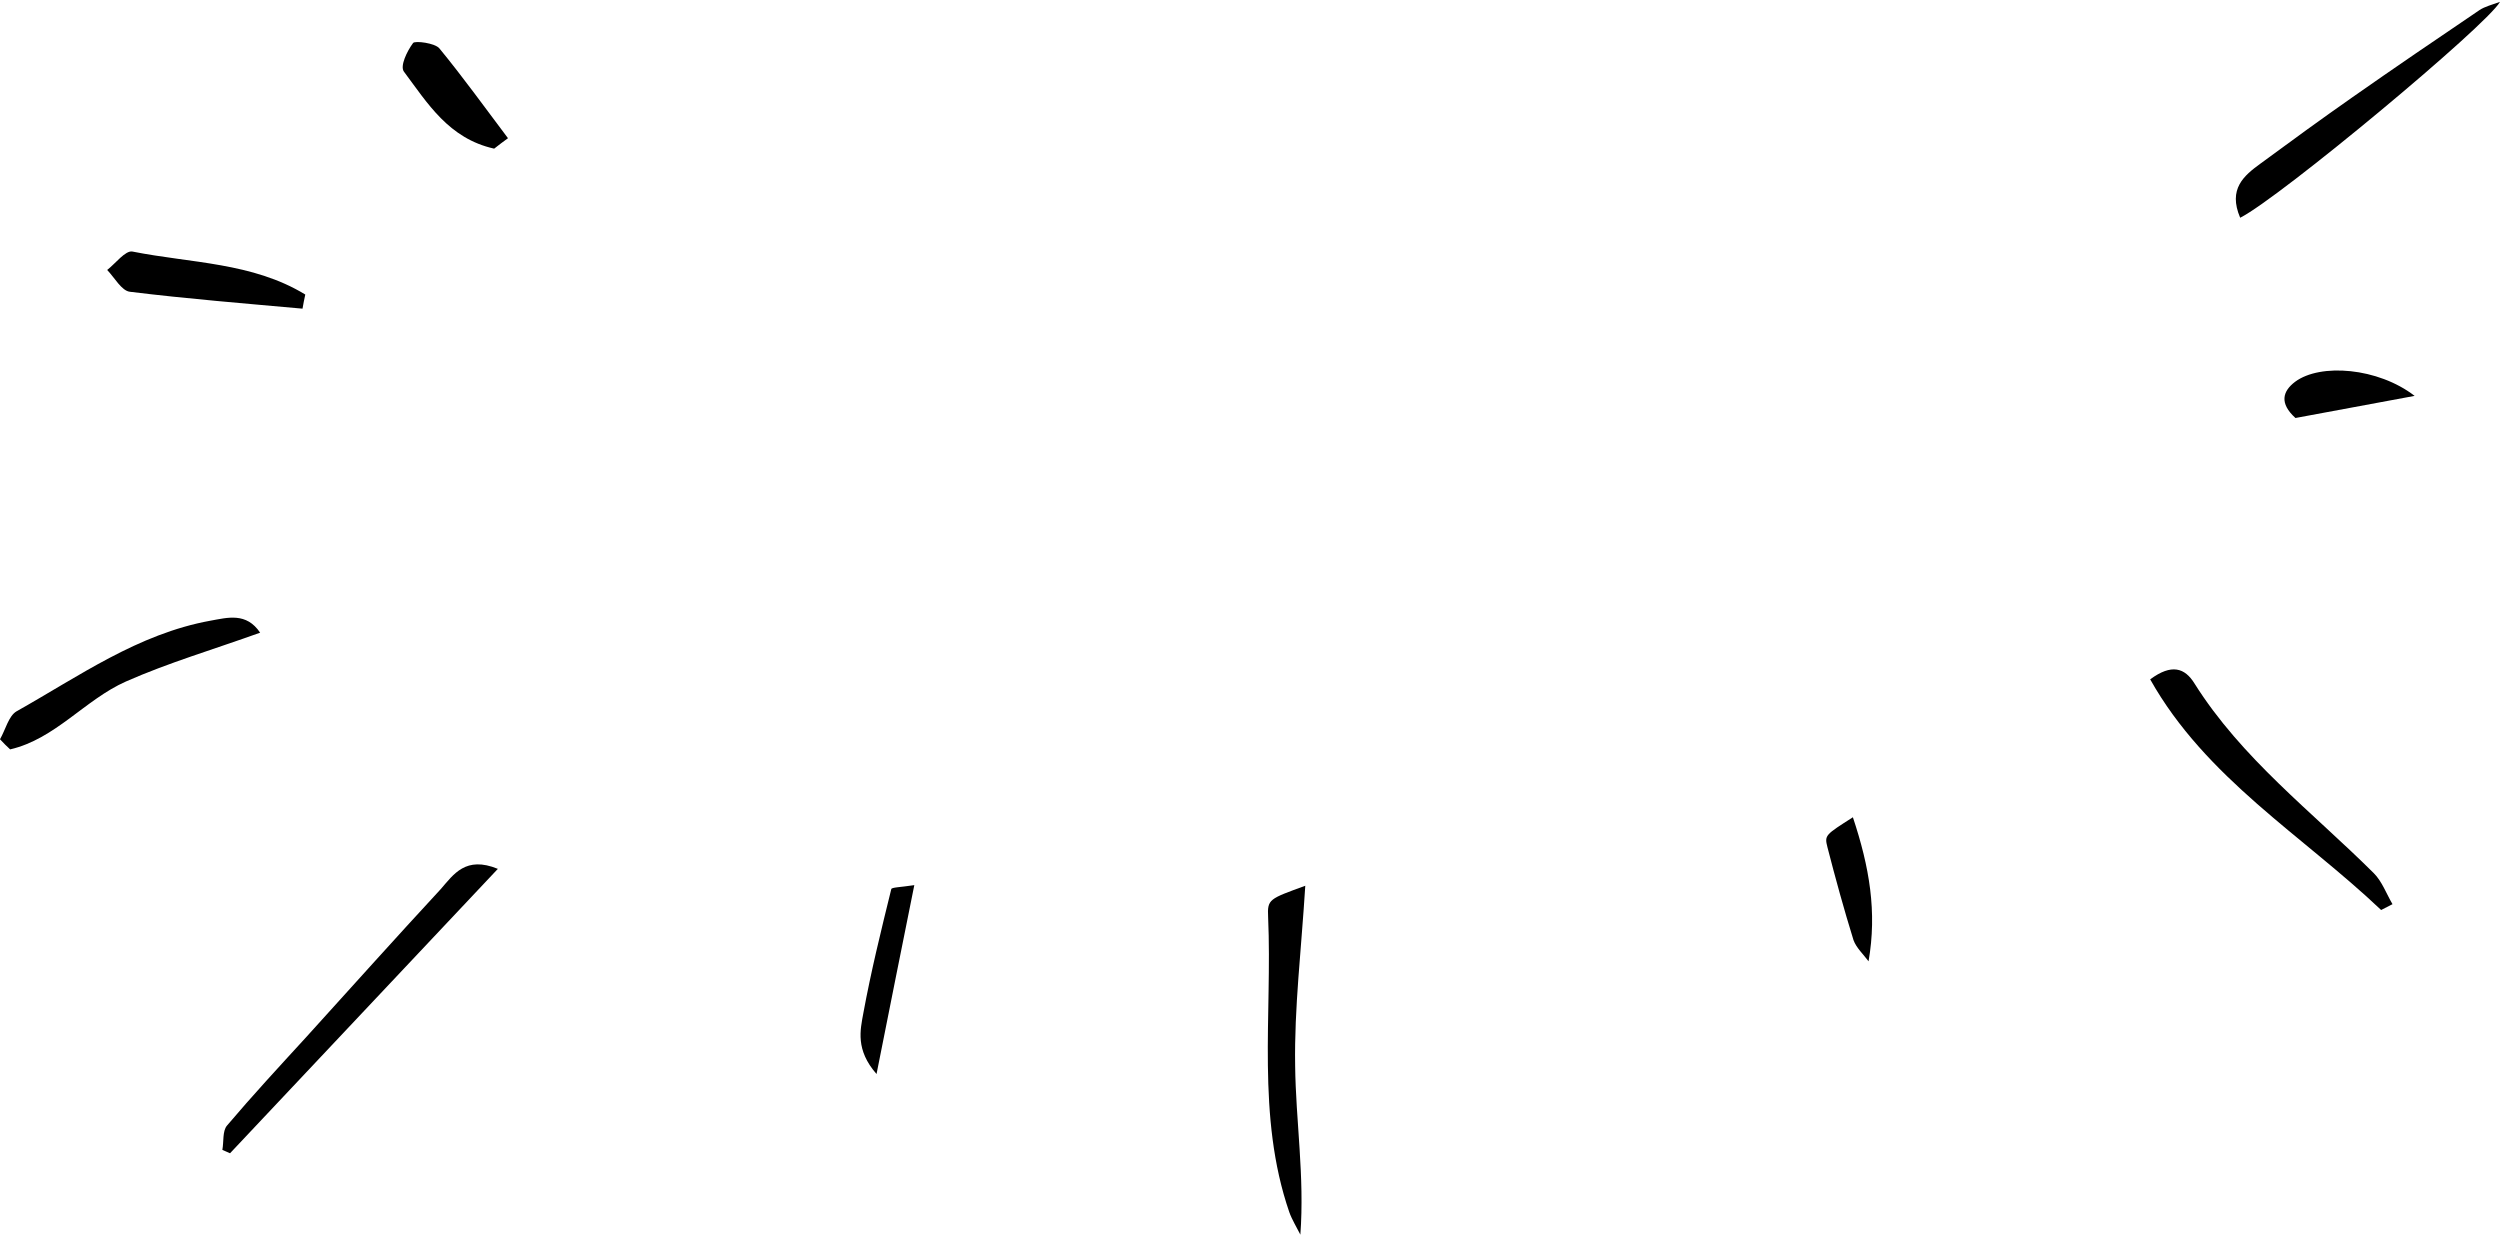 <svg xmlns="http://www.w3.org/2000/svg" viewBox="0 0 814 402"><style>.a{fill:#000;}</style><path d="M425 288.4c-1.3 21-3.6 39.8-3.3 58.5 0.2 18.1 3.1 36.1 1.7 55.1 -1.2-2.4-2.7-4.8-3.6-7.3 -10.8-31.4-5.5-64-6.9-96.1C412.6 292.7 413.3 292.7 425 288.4z" class="a"/><path d="M162.1 282.9c-29.1 30.9-58.1 61.7-87.2 92.6 -0.8-0.4-1.7-0.7-2.5-1.1 0.5-2.7 0-6.1 1.5-7.9 8.3-9.8 17-19.2 25.7-28.7 14.6-16.1 29.1-32.3 43.9-48.3C147.7 284.7 151.6 278.6 162.1 282.9z" class="a"/><path d="M775.3 296.3c-25.6-24.3-57.1-42.9-75.2-75.1 7-5.2 11.3-3.7 14.4 1.3 15.4 24.5 38.3 41.8 58.4 61.8 2.7 2.7 4.1 6.7 6.1 10.1C777.9 295 776.6 295.6 775.3 296.3z" class="a"/><path d="M729.4 70.9c-4-9.4 1.2-13.7 6.7-17.7 9.9-7.3 19.8-14.5 29.8-21.5 13.7-9.6 27.5-19 41.4-28.4 1.8-1.2 4-1.7 6.7-2.7C809.8 8.2 742.3 64.4 729.4 70.9z" class="a"/><path d="M0 240.7c1.8-3.1 2.8-7.6 5.4-9.1 20.3-11.4 39.5-25.2 63.1-29.5 5.6-1 11.7-2.8 16.2 3.9 -15.3 5.5-29.9 9.8-43.7 15.9 -13.3 5.9-23 18.7-37.7 22.1C2.2 243 1.1 241.9 0 240.7z" class="a"/><path d="M98.5 100.5C79.7 98.8 61 97.3 42.3 95c-2.7-0.3-5-4.6-7.4-7.1 2.7-2.1 5.9-6.4 8.2-6 19 3.8 39.1 3.5 56.3 14C99 97.5 98.8 99 98.5 100.5z" class="a"/><path d="M297.7 288.2c-4.3 21.2-8 40-12.3 61.5 -6.9-7.9-5.3-14.3-4.3-19.8 2.5-13.6 5.8-27 9.1-40.4C290.3 288.9 293.1 288.9 297.7 288.2z" class="a"/><path d="M786.2 128.9c-14.6 2.7-27 5-38.8 7.2 -5.3-4.8-4.2-8.7-0.1-11.8C755.5 118.2 774.3 119.7 786.2 128.9z" class="a"/><path d="M603.3 266.1c5.4 16.2 7.9 30.8 5.1 46.9 -1.7-2.3-4-4.4-4.9-6.9 -3.1-10-5.9-20.2-8.5-30.3C594 271.9 594.4 271.8 603.3 266.1z" class="a"/><path d="M160.9 48.4c-14.8-3.3-21.7-14.8-29.4-25.1 -1.3-1.8 1-6.6 3-9.3 0.6-0.8 7.2 0 8.6 1.8 7.8 9.5 14.9 19.4 22.3 29.2C163.9 46.1 162.4 47.2 160.9 48.4z" class="a"/></svg>